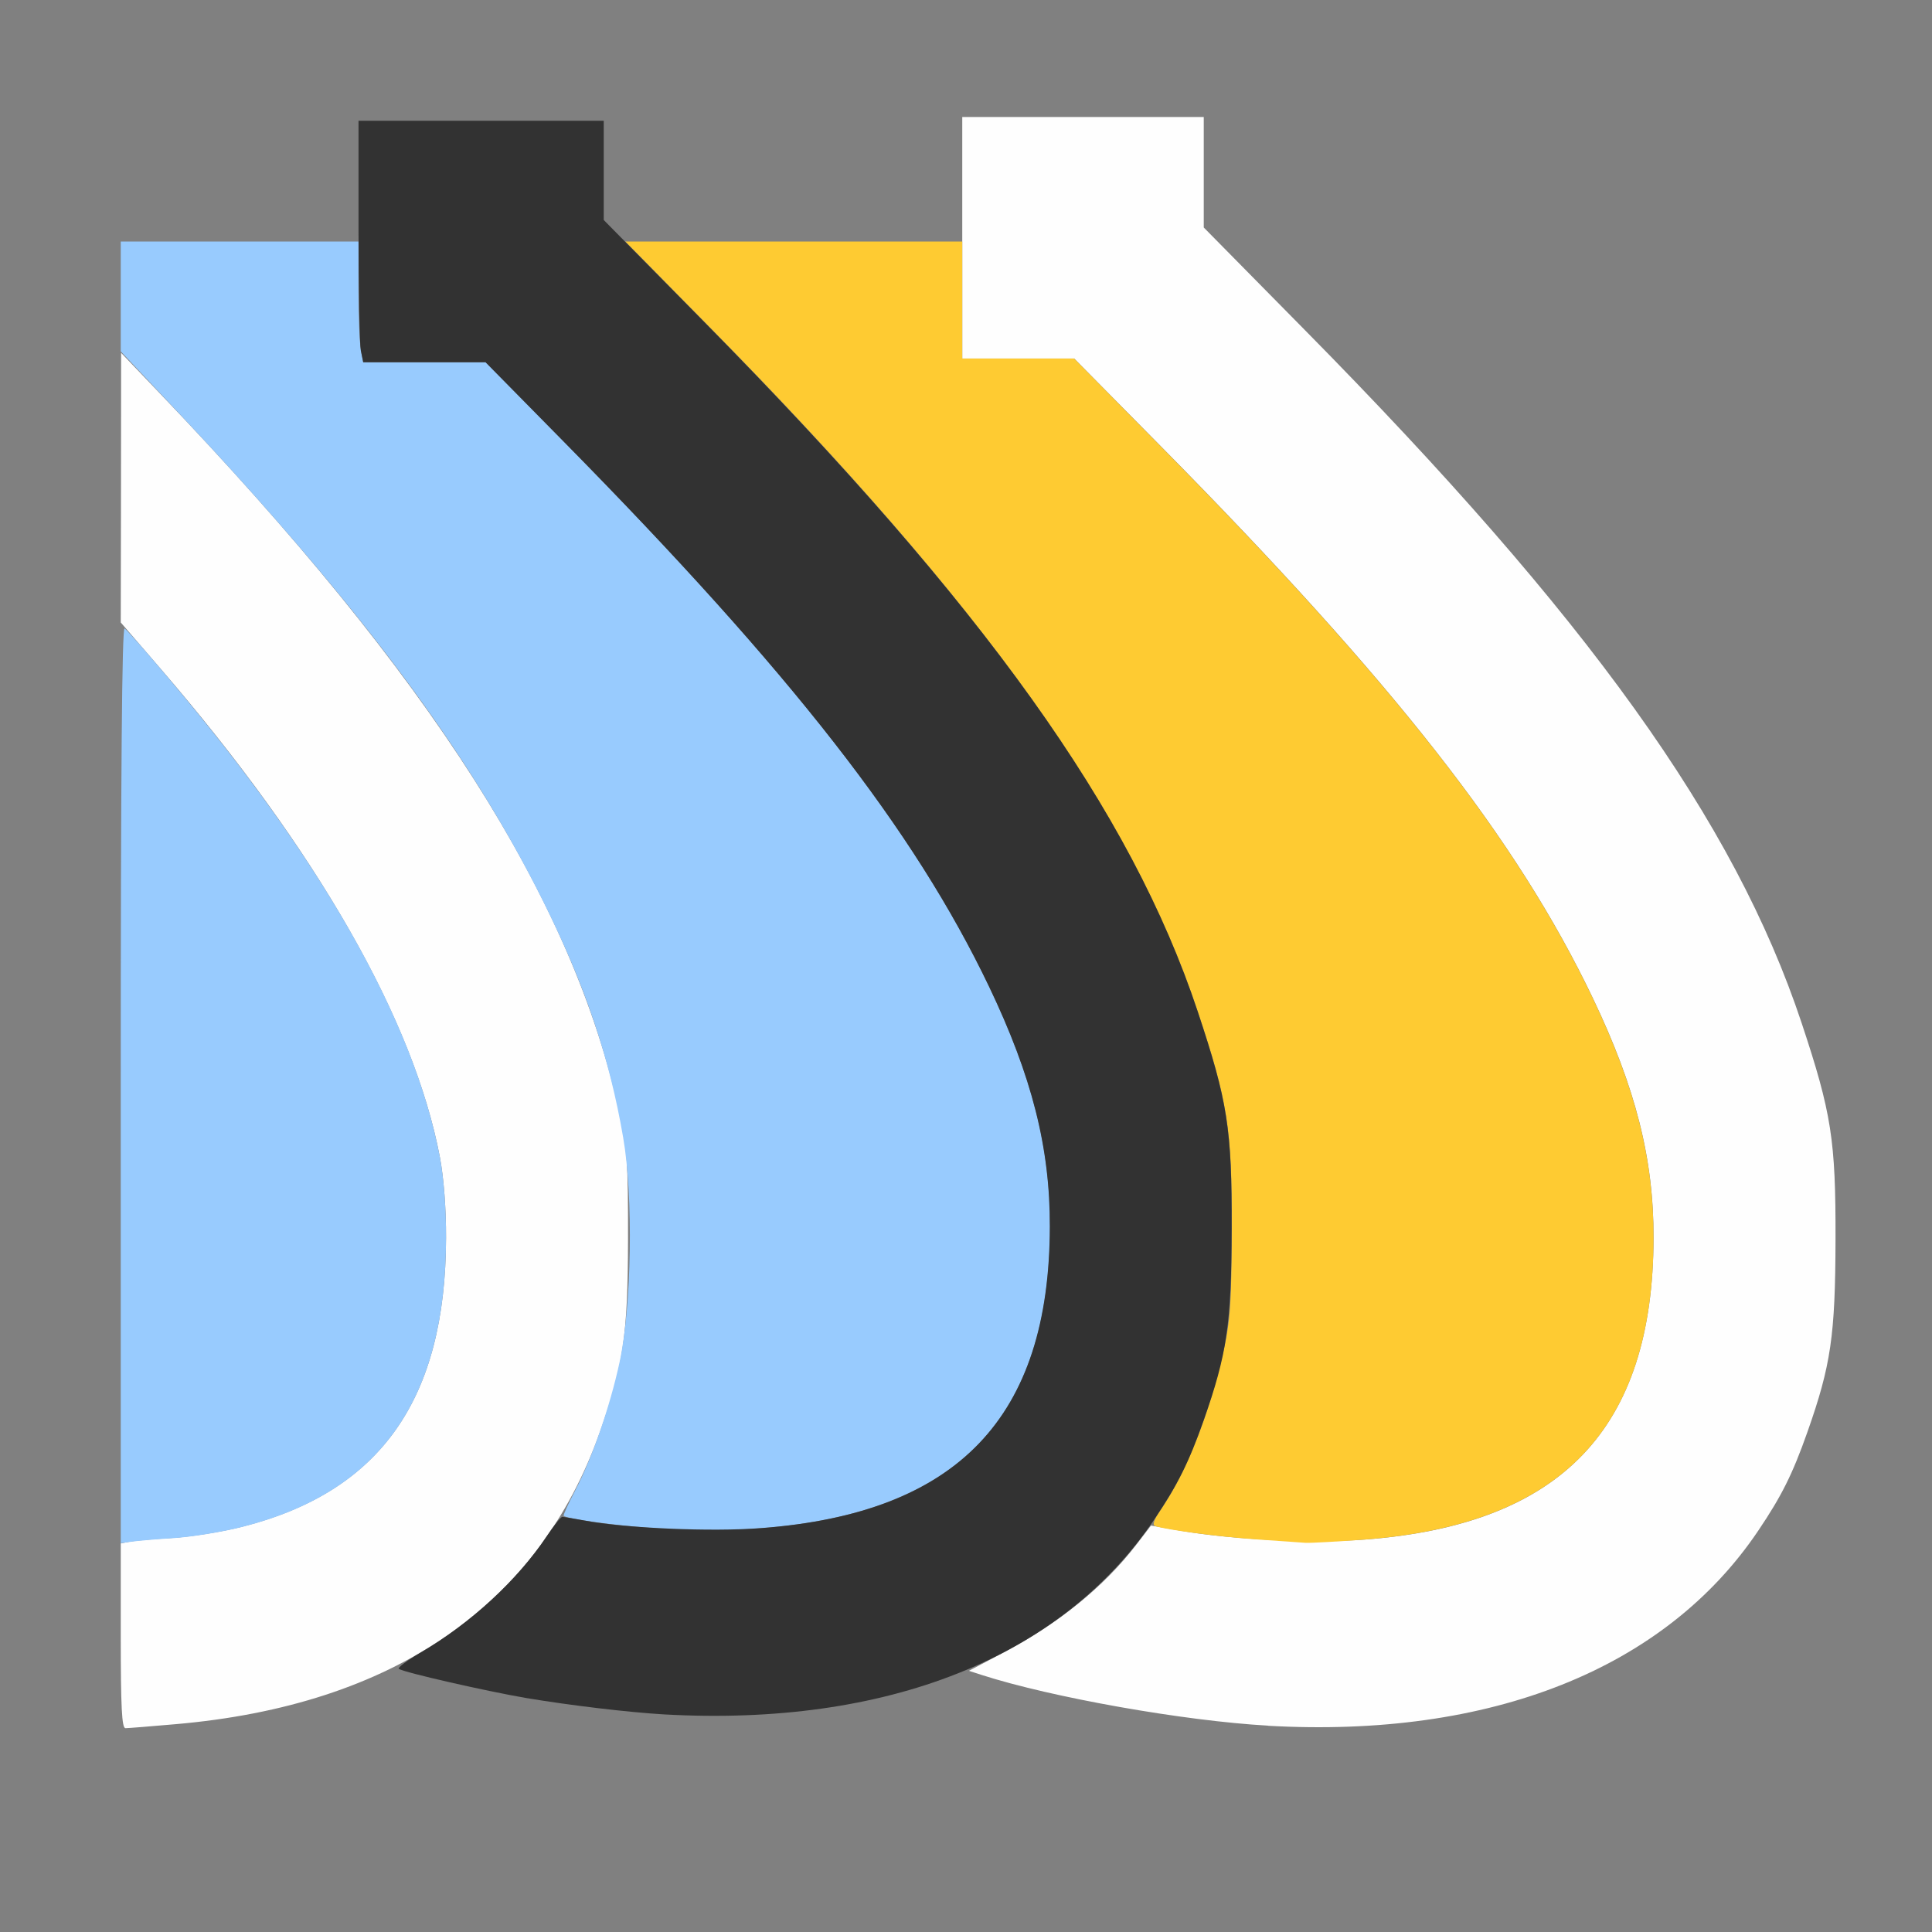 <?xml version="1.0" encoding="UTF-8" standalone="no"?>
<!-- Created with Inkscape (http://www.inkscape.org/) -->

<svg
   version="1.1"
   id="svg2"
   width="1600"
   height="1600"
   viewBox="0 0 1600 1600"
   sodipodi:docname="extrudesize.svg"
   inkscape:version="1.2.2 (732a01da63, 2022-12-09)"
   xmlns:inkscape="http://www.inkscape.org/namespaces/inkscape"
   xmlns:sodipodi="http://sodipodi.sourceforge.net/DTD/sodipodi-0.dtd"
   xmlns="http://www.w3.org/2000/svg"
   xmlns:svg="http://www.w3.org/2000/svg"
   xmlns:rdf="http://www.w3.org/1999/02/22-rdf-syntax-ns#"
   xmlns:cc="http://creativecommons.org/ns#"
   xmlns:dc="http://purl.org/dc/elements/1.1/">
  <rect x="0" y="0" width="1600" height="1600" fill="#808080" stroke="none"/>
  <defs
     id="defs6" />
  <sodipodi:namedview
     pagecolor="#808080"
     bordercolor="#666666"
     borderopacity="1"
     objecttolerance="10"
     gridtolerance="10"
     guidetolerance="10"
     inkscape:pageopacity="0"
     inkscape:pageshadow="2"
     inkscape:window-width="1993"
     inkscape:window-height="1009"
     id="namedview4"
     showgrid="false"
     inkscape:zoom="0.5"
     inkscape:cx="533"
     inkscape:cy="398"
     inkscape:window-x="-8"
     inkscape:window-y="-8"
     inkscape:window-maximized="1"
     inkscape:current-layer="EXTRUDESIZE"
     inkscape:showpageshadow="0"
     inkscape:pagecheckerboard="true"
     inkscape:deskcolor="#d1d1d1" />
  <g
     id="EXTRUDESIZE"
     transform="matrix(100,0,0,100,0,4.9999997e-5)"
     style="stroke-width:0.011">
    <path
       style="fill:none;stroke-width:0"
       d="M 0,8 V 0 h 8 8 v 8 8 H 8 0 Z m 1.844,6.233 c 0.413,-0.057 0.85,-0.173 1.168,-0.31 l 0.246,-0.106 0.363,0.09 c 1.564,0.389 2.994,0.398 4.115,0.027 l 0.283,-0.094 0.279,0.077 c 1.991,0.55 3.77,0.504 4.994,-0.128 0.81,-0.418 1.367,-1.06 1.674,-1.93 0.195,-0.553 0.231,-0.797 0.233,-1.594 0.002,-0.826 -0.033,-1.049 -0.281,-1.795 C 14.364,6.8 13.156,5.116 10.805,2.732 L 9.969,1.884 V 1.426 0.969 h -1 -1 V 1.484 2 H 6.572 5.175 L 5.088,1.916 C 5,1.832 5,1.831 5,1.416 V 1 H 3.984 2.969 V 1.5 2 H 1.984 1 v 6.158 6.158 l 0.258,-0.019 c 0.142,-0.011 0.405,-0.04 0.586,-0.065 z"
       id="path827"
       inkscape:connector-curvature="0" />
    <path
       style="fill:#fefefe;stroke-width:0"
       d="m 1,13.547 v -0.765 l 0.07,-0.014 c 0.039,-0.008 0.197,-0.022 0.352,-0.031 0.155,-0.009 0.417,-0.051 0.582,-0.093 C 3.15,12.354 3.691,11.588 3.694,10.252 3.695,10.011 3.675,9.752 3.643,9.583 3.427,8.446 2.622,7.037 1.33,5.538 L 1,5.155 1.002,4.038 1.003,2.922 1.332,3.266 c 2.236,2.336 3.411,4.178 3.799,5.953 0.063,0.291 0.071,0.41 0.07,1.047 -0.002,0.797 -0.038,1.041 -0.233,1.594 C 4.459,13.296 3.258,14.123 1.453,14.279 1.247,14.297 1.061,14.312 1.039,14.312 1.009,14.312 1,14.139 1,13.547 Z m 9.5,0.744 C 9.805,14.252 8.706,14.057 8.129,13.871 l -0.105,-0.034 0.292,-0.154 c 0.45,-0.238 0.826,-0.543 1.09,-0.885 l 0.126,-0.164 0.24,0.042 c 0.432,0.075 1.094,0.107 1.532,0.074 1.627,-0.124 2.386,-0.917 2.39,-2.498 C 13.696,9.599 13.546,9.008 13.191,8.265 12.563,6.952 11.551,5.659 9.613,3.695 L 8.896,2.969 H 8.432 7.969 v -1 -1 h 1 1 V 1.426 1.884 l 0.836,0.848 c 2.352,2.384 3.559,4.068 4.115,5.739 0.248,0.747 0.283,0.969 0.281,1.795 -0.002,0.797 -0.038,1.041 -0.233,1.594 -0.122,0.346 -0.213,0.529 -0.408,0.818 -0.771,1.144 -2.214,1.718 -4.059,1.614 z"
       id="path825"
       inkscape:connector-curvature="0" />
    <path
       style="fill:#98cbfe;stroke-width:0"
       d="M 1,8.982 C 1,6.402 1.01,5.19 1.032,5.204 c 0.018,0.011 0.187,0.202 0.375,0.426 1.268,1.498 2.023,2.834 2.236,3.954 0.032,0.169 0.052,0.428 0.051,0.669 -0.003,1.335 -0.544,2.102 -1.687,2.392 -0.164,0.042 -0.419,0.083 -0.567,0.093 -0.148,0.009 -0.307,0.023 -0.355,0.03 L 1,12.78 Z m 4.382,3.671 c -0.319,-0.023 -0.689,-0.075 -0.714,-0.1 -0.005,-0.005 0.038,-0.1 0.096,-0.211 C 4.904,12.075 5.052,11.647 5.131,11.281 5.231,10.816 5.246,9.912 5.161,9.422 5.047,8.755 4.846,8.161 4.497,7.462 3.882,6.228 2.982,5.02 1.505,3.447 L 1,2.91 V 2.455 2 H 1.984 2.969 v 0.402 c 0,0.221 0.009,0.446 0.02,0.5 L 3.008,3 h 0.507 0.507 l 0.654,0.664 c 1.881,1.91 2.895,3.21 3.516,4.507 0.355,0.743 0.505,1.335 0.504,1.987 -0.004,1.582 -0.763,2.373 -2.393,2.498 C 6.075,12.673 5.855,12.685 5.812,12.683 5.77,12.681 5.576,12.667 5.382,12.653 Z"
       id="path823"
       inkscape:connector-curvature="0" />
    <path
       style="fill:#fecb32;stroke-width:0"
       d="m 10.397,12.748 c -0.312,-0.022 -0.731,-0.078 -0.828,-0.109 -0.029,-0.009 -0.015,-0.051 0.05,-0.146 0.206,-0.301 0.4,-0.793 0.514,-1.305 0.056,-0.253 0.066,-0.404 0.068,-1.016 C 10.203,9.346 10.168,9.123 9.919,8.377 9.373,6.735 8.164,5.035 5.91,2.743 L 5.179,2 H 6.574 7.969 V 2.484 2.969 h 0.463 0.463 l 0.717,0.727 c 1.938,1.964 2.95,3.256 3.578,4.569 0.355,0.743 0.505,1.335 0.504,1.987 -0.004,1.582 -0.763,2.373 -2.393,2.498 C 11.075,12.767 10.855,12.779 10.812,12.777 10.77,12.774 10.582,12.761 10.397,12.748 Z"
       id="path821"
       inkscape:connector-curvature="0" />
    <path
       style="fill:#323232;stroke-width:0"
       d="M 5.5,14.198 C 5.207,14.181 4.719,14.123 4.356,14.062 4.025,14.005 3.356,13.853 3.303,13.821 c -0.014,-0.008 0.068,-0.07 0.183,-0.137 0.41,-0.24 0.802,-0.601 1.039,-0.958 0.06,-0.09 0.119,-0.164 0.132,-0.164 0.012,0 0.094,0.014 0.182,0.03 0.336,0.064 1.053,0.095 1.466,0.063 C 7.931,12.532 8.691,11.739 8.694,10.158 8.696,9.506 8.546,8.914 8.191,8.171 7.57,6.874 6.556,5.574 4.675,3.664 L 4.021,3 H 3.514 3.008 L 2.988,2.902 C 2.978,2.849 2.969,2.399 2.969,1.902 V 1 H 3.984 5 v 0.411 0.411 l 0.82,0.832 c 2.337,2.37 3.545,4.057 4.099,5.723 0.248,0.747 0.283,0.969 0.281,1.795 -0.002,0.797 -0.038,1.041 -0.233,1.594 -0.122,0.346 -0.213,0.529 -0.408,0.818 C 8.788,13.727 7.345,14.301 5.5,14.198 Z"
       id="path819"
       inkscape:connector-curvature="0" />
  </g>
</svg>
